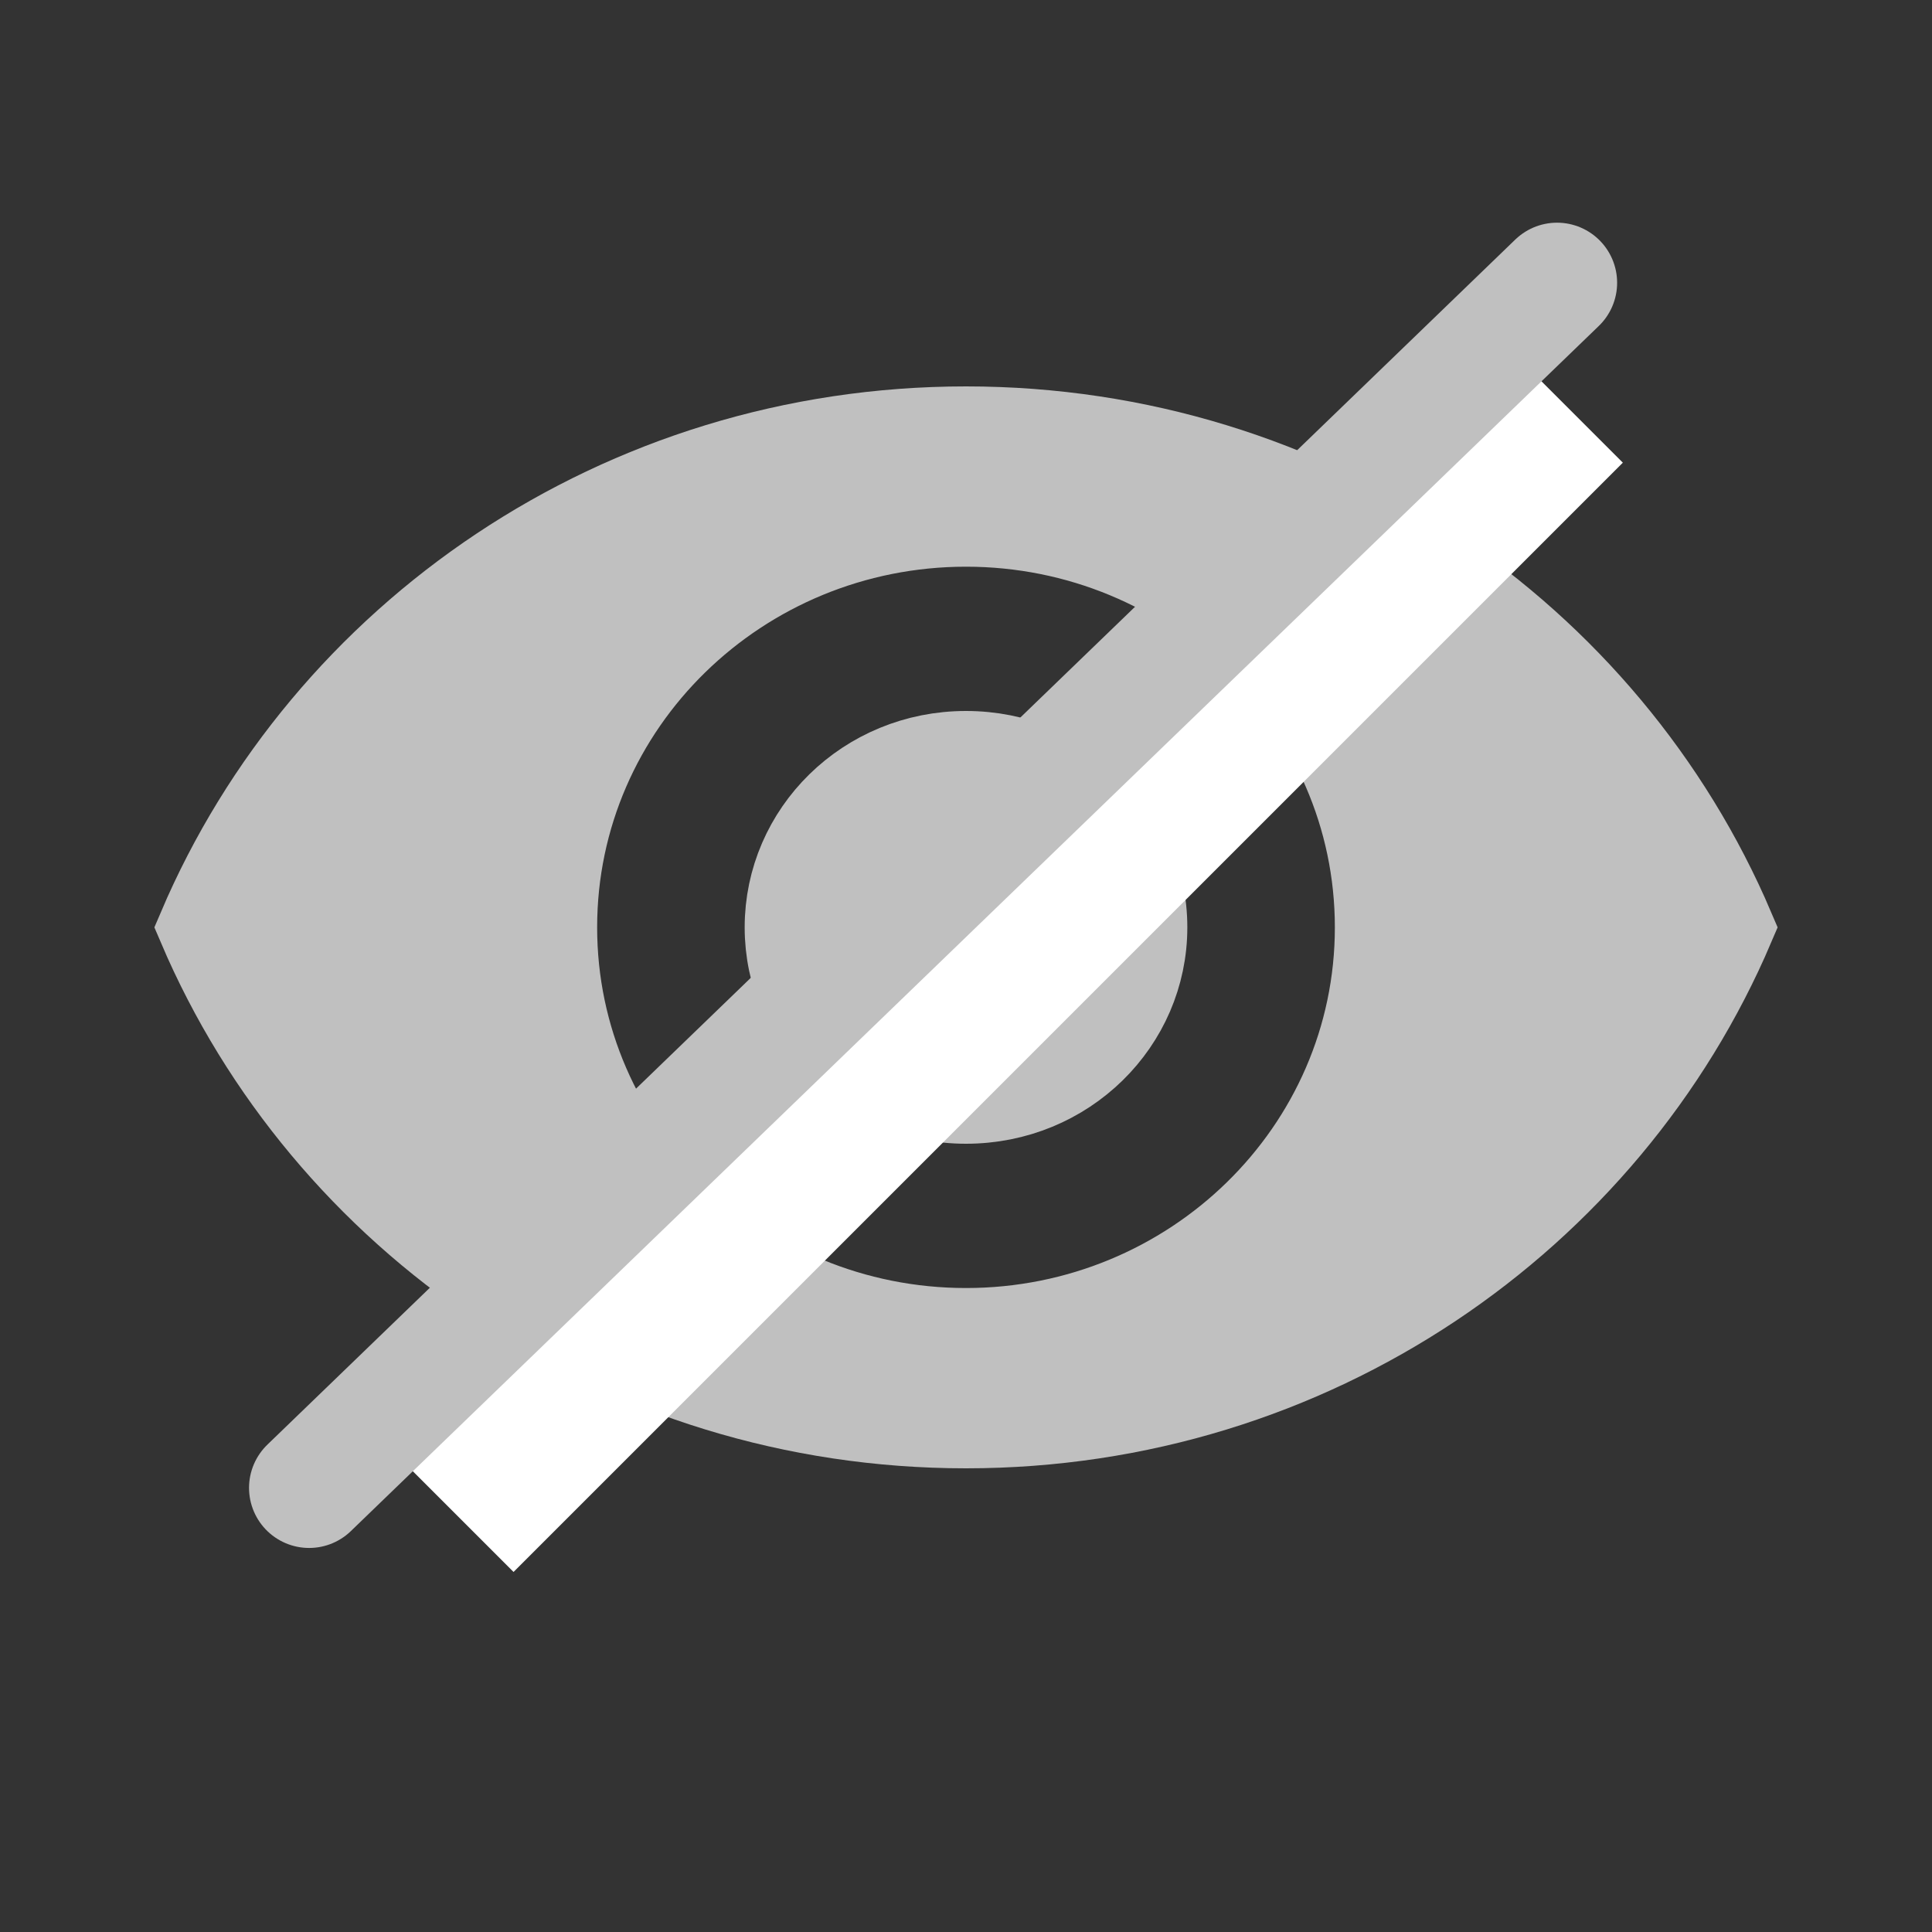 <svg width="25" height="25" viewBox="0 0 25 25" fill="none" xmlns="http://www.w3.org/2000/svg">
<rect x="0" y="0" width="25" height="25" fill="#333333" stroke="none"/>
<path d="M12.5 18.5C8.007 18.5 4.165 15.812 2.541 12C4.165 8.188 8.007 5.5 12.5 5.5C16.993 5.5 20.835 8.188 22.459 12C20.835 15.812 16.993 18.5 12.5 18.5ZM7.227 12C7.227 14.863 9.6 17.167 12.5 17.167C15.4 17.167 17.773 14.863 17.773 12C17.773 9.137 15.4 6.833 12.5 6.833C9.6 6.833 7.227 9.137 7.227 12ZM10.136 12C10.136 10.737 11.181 9.7 12.5 9.7C13.819 9.7 14.864 10.737 14.864 12C14.864 13.263 13.819 14.3 12.5 14.3C11.181 14.3 10.136 13.263 10.136 12Z" fill="#C0C0C0" stroke="#C0C0C0"/>
<rect x="4.893" y="18.589" width="20.3" height="2.478" transform="rotate(-45 4.893 18.589)" fill="white"/>
<path d="M20.148 3.659L4 19.253" stroke="#C0C0C0" stroke-width="1.555" stroke-linecap="round"/>
</svg>
